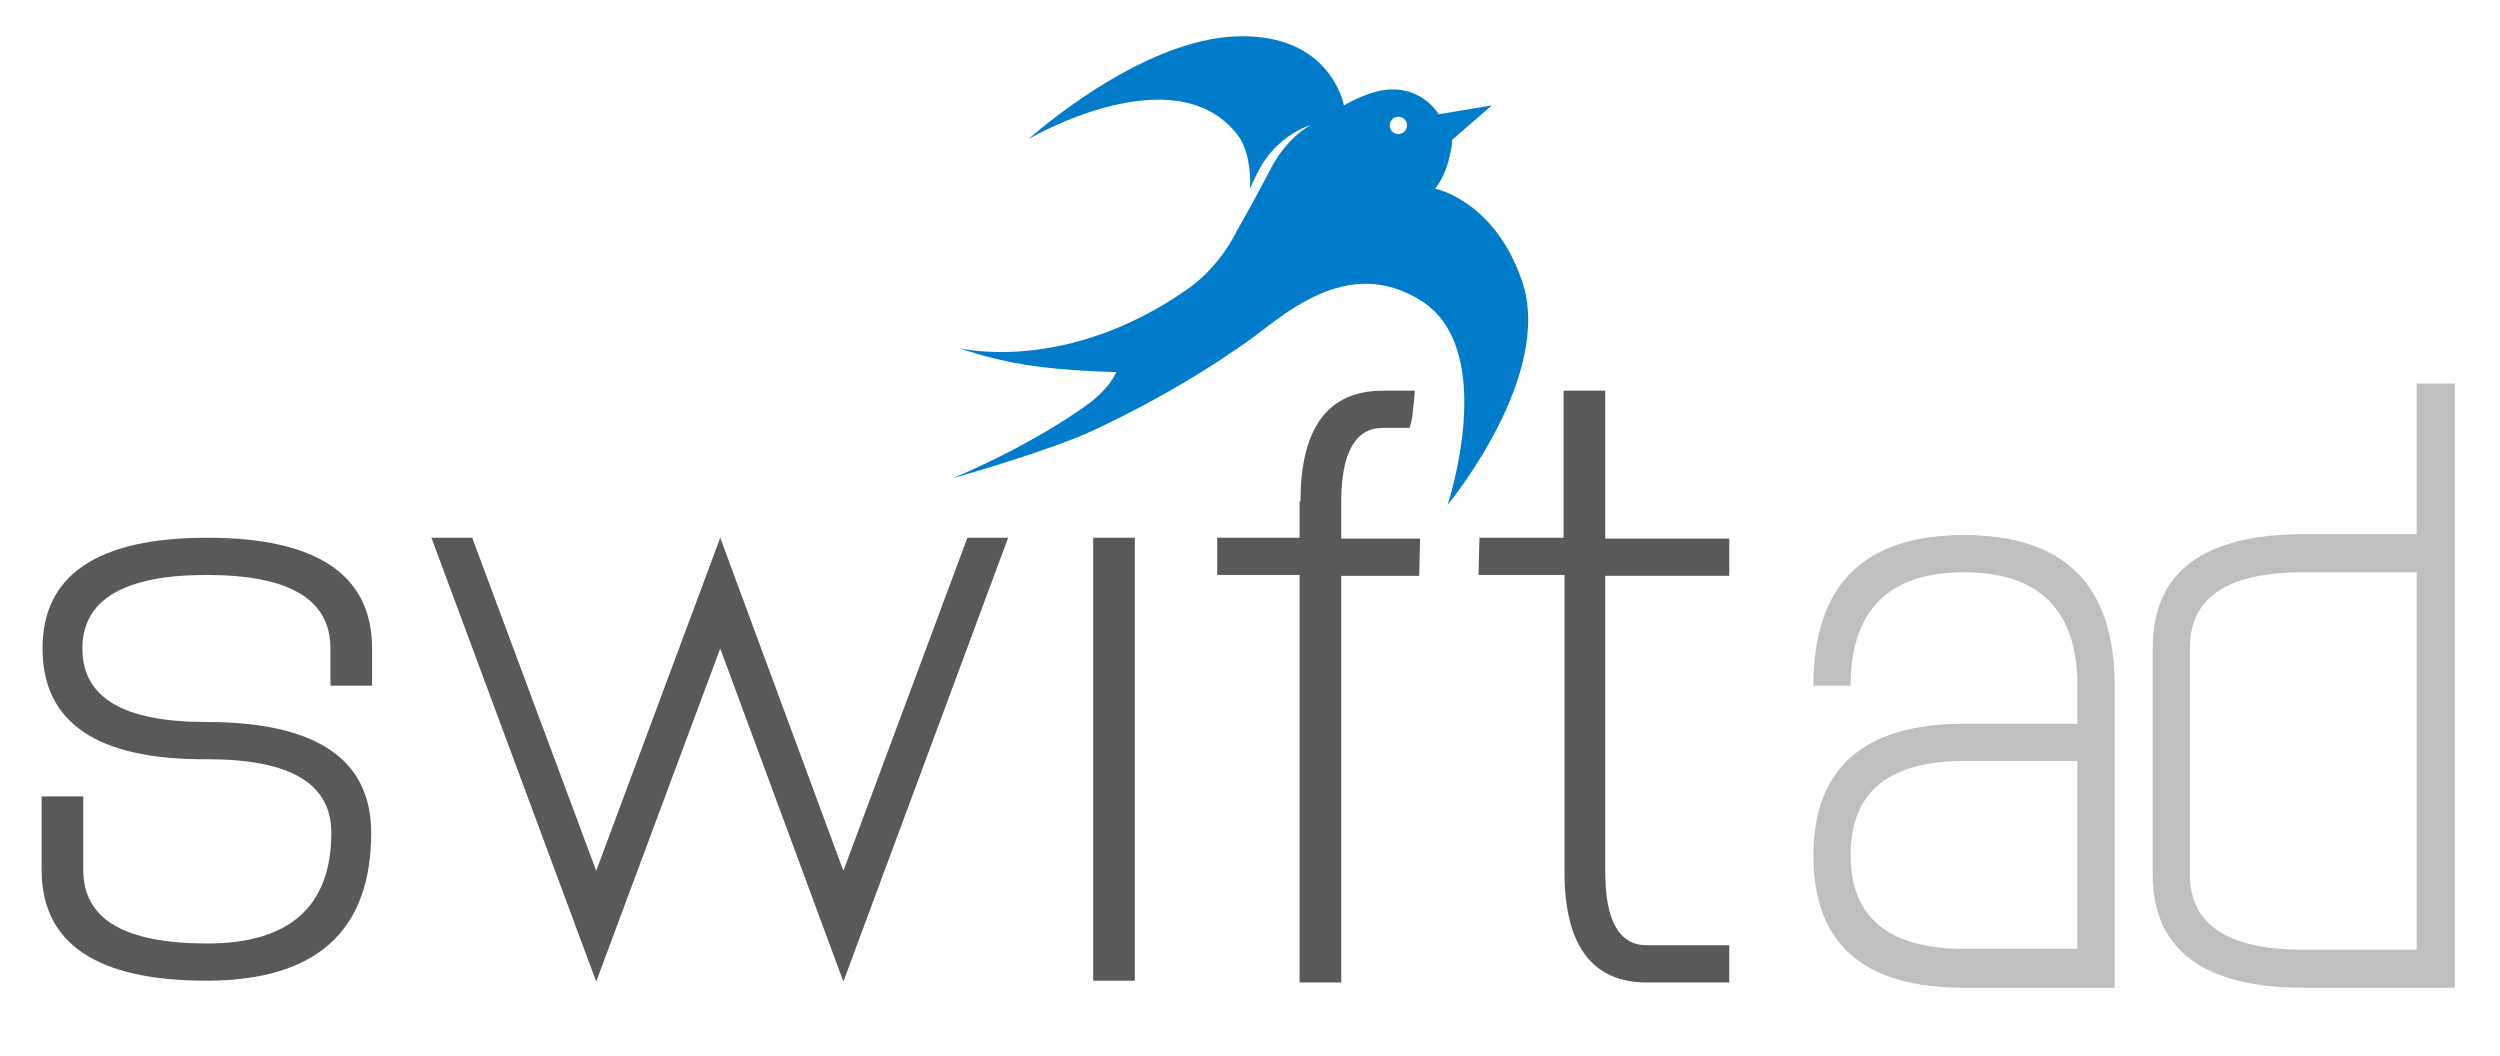 <?xml version="1.0" encoding="utf-8"?>
<!-- Generator: Adobe Illustrator 19.2.1, SVG Export Plug-In . SVG Version: 6.00 Build 0)  -->
<svg version="1.1" id="Layer_1" xmlns="http://www.w3.org/2000/svg" xmlns:xlink="http://www.w3.org/1999/xlink" x="0px" y="0px"
	 viewBox="0 0 282.2 119.2" style="enable-background:new 0 0 282.2 119.2;" xml:space="preserve">
<style type="text/css">
	.st0{fill:#007CCB;}
	.st1{fill:#58595B;}
	.st2{fill:#BFBFBF;}
</style>
<path class="st0" d="M134.1,32.6c2.4-1.7,4.3-4.1,5.5-6.5c0.9-1.6,2.3-4.1,3.6-6.6c2-4.1,4.8-5.4,4.8-5.4s-4,1.1-6.1,5.5
	c-0.3,0.6-0.6,1.2-0.8,1.7c0.1-2-0.2-4.6-1.5-6.2c-7.2-9-23.5,0.6-23.5,0.6s12.5-11.3,23.6-11.6c10.6-0.3,12,7.8,12,7.8
	s1.8-1.1,3.8-1.6c4.8-1.1,6.9,2.6,6.9,2.6l6-1l-4.5,3.9c0,0,0.1,0.5-0.4,2.4c-0.5,1.9-1.5,3.1-1.5,3.1s6.7,1.3,9.8,10.4
	c3.7,10.7-8.4,25.3-8.4,25.3s5.8-17.4-2.9-23c-8.6-5.5-16,2-19.9,4.7c-3.9,2.7-8.8,5.9-17,9.8c-4.8,2.3-16.1,5.5-16.1,5.5
	s7.7-3.1,14.5-7.8C125.3,44,126,42,126,42s-5.7-0.1-10.1-0.8c-4.4-0.7-7.6-1.9-7.6-1.9S120.3,42.3,134.1,32.6z M157.6,15.1
	c0.5,0.1,1-0.1,1.2-0.7c0.1-0.5-0.1-1-0.7-1.2c-0.5-0.1-1,0.1-1.2,0.7C156.8,14.5,157.1,15,157.6,15.1z"/>
<path class="st1" d="M23.4,60.7c12.4,0,18.6,4.2,18.6,12.5v4.2h-4.7v-4.2c0-5.6-4.7-8.3-14-8.3c-9.3,0-14,2.8-14,8.3
	c0,5.6,4.7,8.3,14,8.3c12.4,0,18.6,4.2,18.6,12.5c0,11.1-6.2,16.7-18.6,16.7c-12.4,0-18.6-4.2-18.6-12.5v-8.3h4.7v8.3
	c0,5.6,4.7,8.3,14,8.3s14-4.2,14-12.5c0-5.6-4.7-8.3-14-8.3C11,85.8,4.8,81.6,4.8,73.2C4.8,64.9,11,60.7,23.4,60.7z"/>
<polygon class="st1" points="48.7,60.7 53.3,60.7 67.3,98.3 81.3,60.7 95.2,98.3 109.2,60.7 113.8,60.7 95.2,110.8 81.3,73.2 
	67.3,110.8 "/>
<rect x="123.4" y="60.7" class="st1" width="4.7" height="50"/>
<path class="st1" d="M146.8,56.6c0-8.3,3.1-12.5,9.3-12.5c6.1,0,3.5,0,3.6,0c0,0,0,0.5-0.2,2.1c-0.1,1.5-0.4,2.1-0.4,2.1
	c-3.1,0,0.1,0-3,0c-3.1,0-4.7,2.8-4.7,8.3v4.2h8.9l-0.1,4.2h-8.8v45.9h-4.7V64.9h-9.3v-4.2h9.3V56.6z"/>
<path class="st1" d="M176.4,64.9h-9.5l0.1-4.2h9.5V44.1h4.7v16.7h14v4.2h-14v33.4c0,5.6,1.6,8.3,4.7,8.3s6.2,0,9.3,0v4.2
	c-0.1,0-3.2,0-9.3,0c-6.2,0-9.3-4.2-9.3-12.5V64.9z"/>
<g>
	<path class="st2" d="M204.7,77.4c0-11.4,5.7-17,17-17c11.4,0,17,5.7,17,17v34.1h-17c-11.4,0-17-5-17-14.9s5.7-14.9,17-14.9h12.8
		v-4.3c0-8.5-4.3-12.8-12.8-12.8c-8.5,0-12.8,4.3-12.8,12.8H204.7z M234.5,85.9h-12.8c-8.5,0-12.8,3.5-12.8,10.6
		c0,7.1,4.3,10.6,12.8,10.6h12.8V85.9z"/>
	<path class="st2" d="M277.1,111.5h-17c-11.4,0-17.1-4.3-17.1-12.8V73.1c0-8.5,5.7-12.8,17-12.8h12.8v-17h4.3L277.1,111.5
		L277.1,111.5z M272.8,64.6H260c-8.5,0-12.8,2.8-12.8,8.5v25.6c0,5.7,4.3,8.5,12.8,8.5h12.8V64.6z"/>
</g>
</svg>
